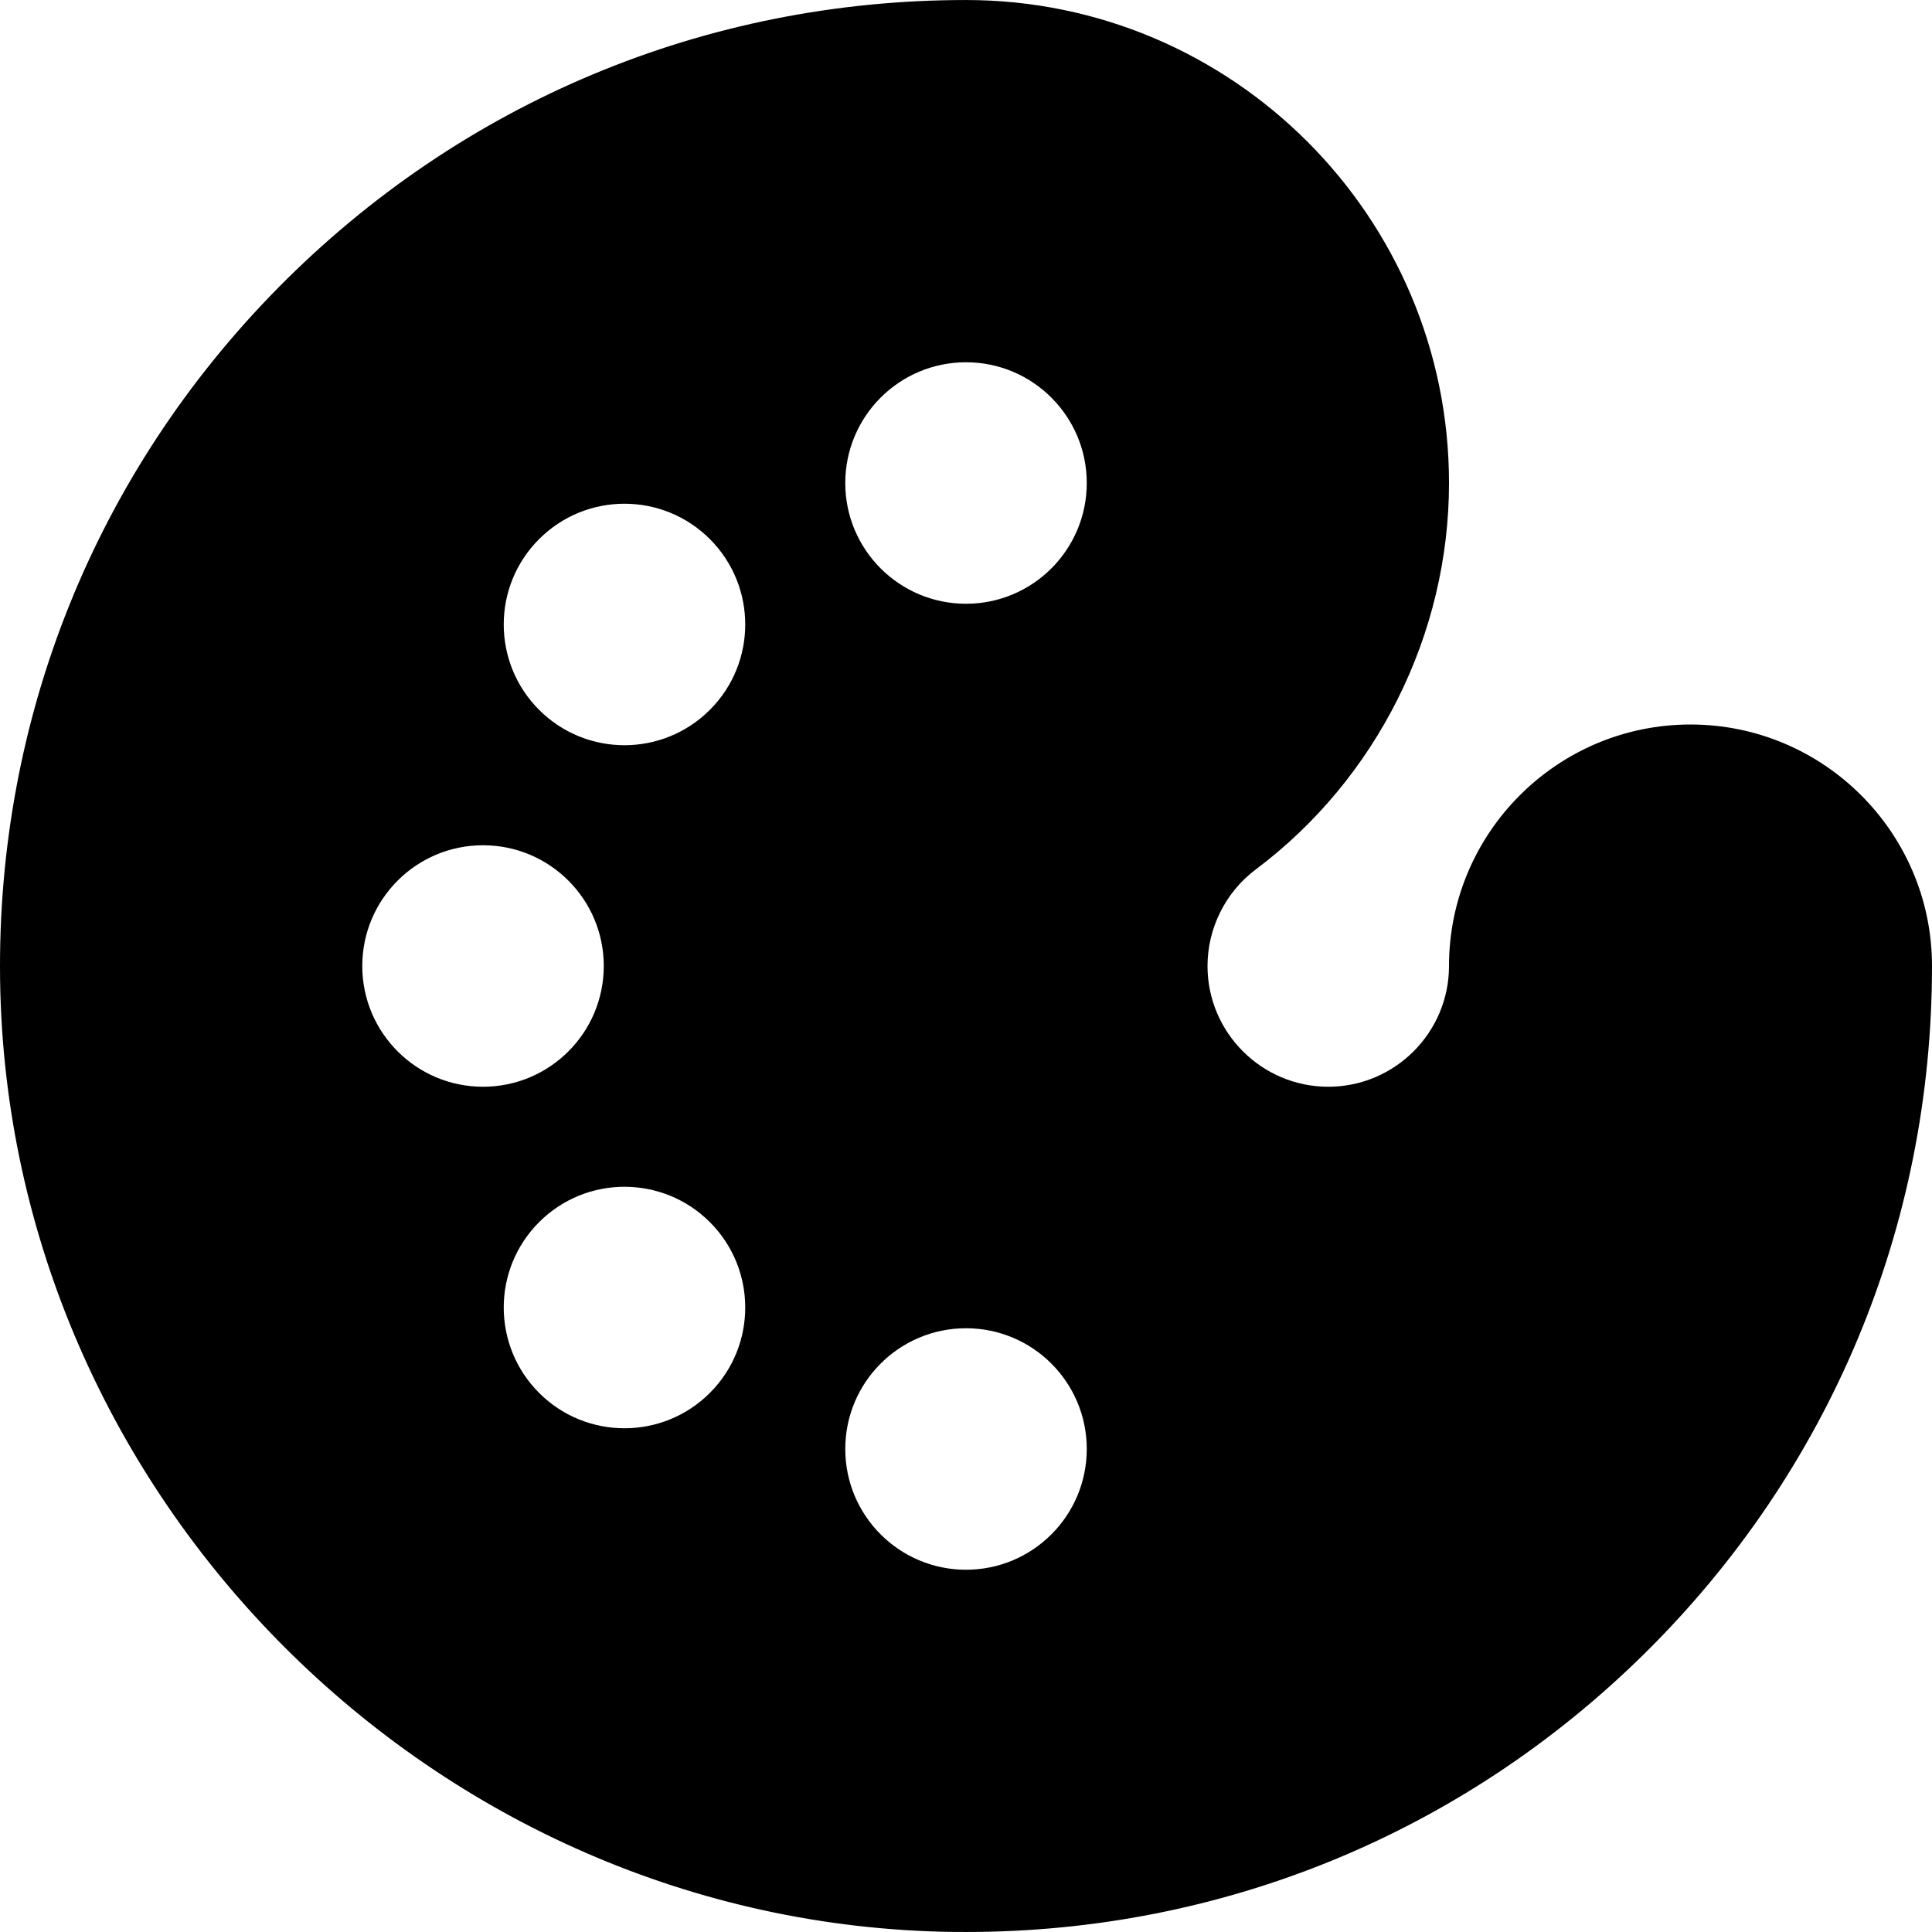 <svg id="Capa_1" enable-background="new 0 0 488.48 488.48" height="512" viewBox="0 0 488.48 488.48" width="512" xmlns="http://www.w3.org/2000/svg"><path d="m427.421 183.181c-33.675 0-61.059 27.384-61.059 61.059 0 16.83-13.699 30.529-30.529 30.529s-30.529-13.699-30.529-30.529c0-9.555 4.562-18.693 12.209-24.418 30.589-22.942 48.85-59.464 48.85-97.7 0-67.335-54.783-122.118-122.118-122.118-65.874 0-127.633 25.834-173.904 72.746-46.257 46.897-71.226 109.03-70.317 174.963 1.819 130.928 109.82 238.928 240.762 240.747 1.163.015 2.325.015 3.488.015 64.607 0 125.382-24.895 171.46-70.331 46.912-46.271 72.746-108.03 72.746-173.904 0-33.675-27.384-61.059-61.059-61.059zm-335.824 61.059c0-16.862 13.668-30.529 30.529-30.529s30.529 13.668 30.529 30.529c0 16.86-13.668 30.529-30.529 30.529s-30.529-13.669-30.529-30.529zm87.884 107.937c-11.922 11.922-31.252 11.922-43.174 0-11.924-11.922-11.924-31.252 0-43.176 11.922-11.922 31.252-11.922 43.174 0 11.924 11.924 11.924 31.254 0 43.176zm0-172.7c-11.922 11.922-31.252 11.922-43.174 0-11.924-11.922-11.924-31.252 0-43.174 11.922-11.924 31.252-11.924 43.174 0 11.924 11.922 11.924 31.252 0 43.174zm64.763 217.41c-16.862 0-30.529-13.67-30.529-30.529 0-16.862 13.668-30.529 30.529-30.529s30.529 13.668 30.529 30.529c.001 16.859-13.667 30.529-30.529 30.529zm0-244.235c-16.862 0-30.529-13.67-30.529-30.529 0-16.862 13.668-30.529 30.529-30.529s30.529 13.668 30.529 30.529c.001 16.859-13.667 30.529-30.529 30.529z"/></svg>
